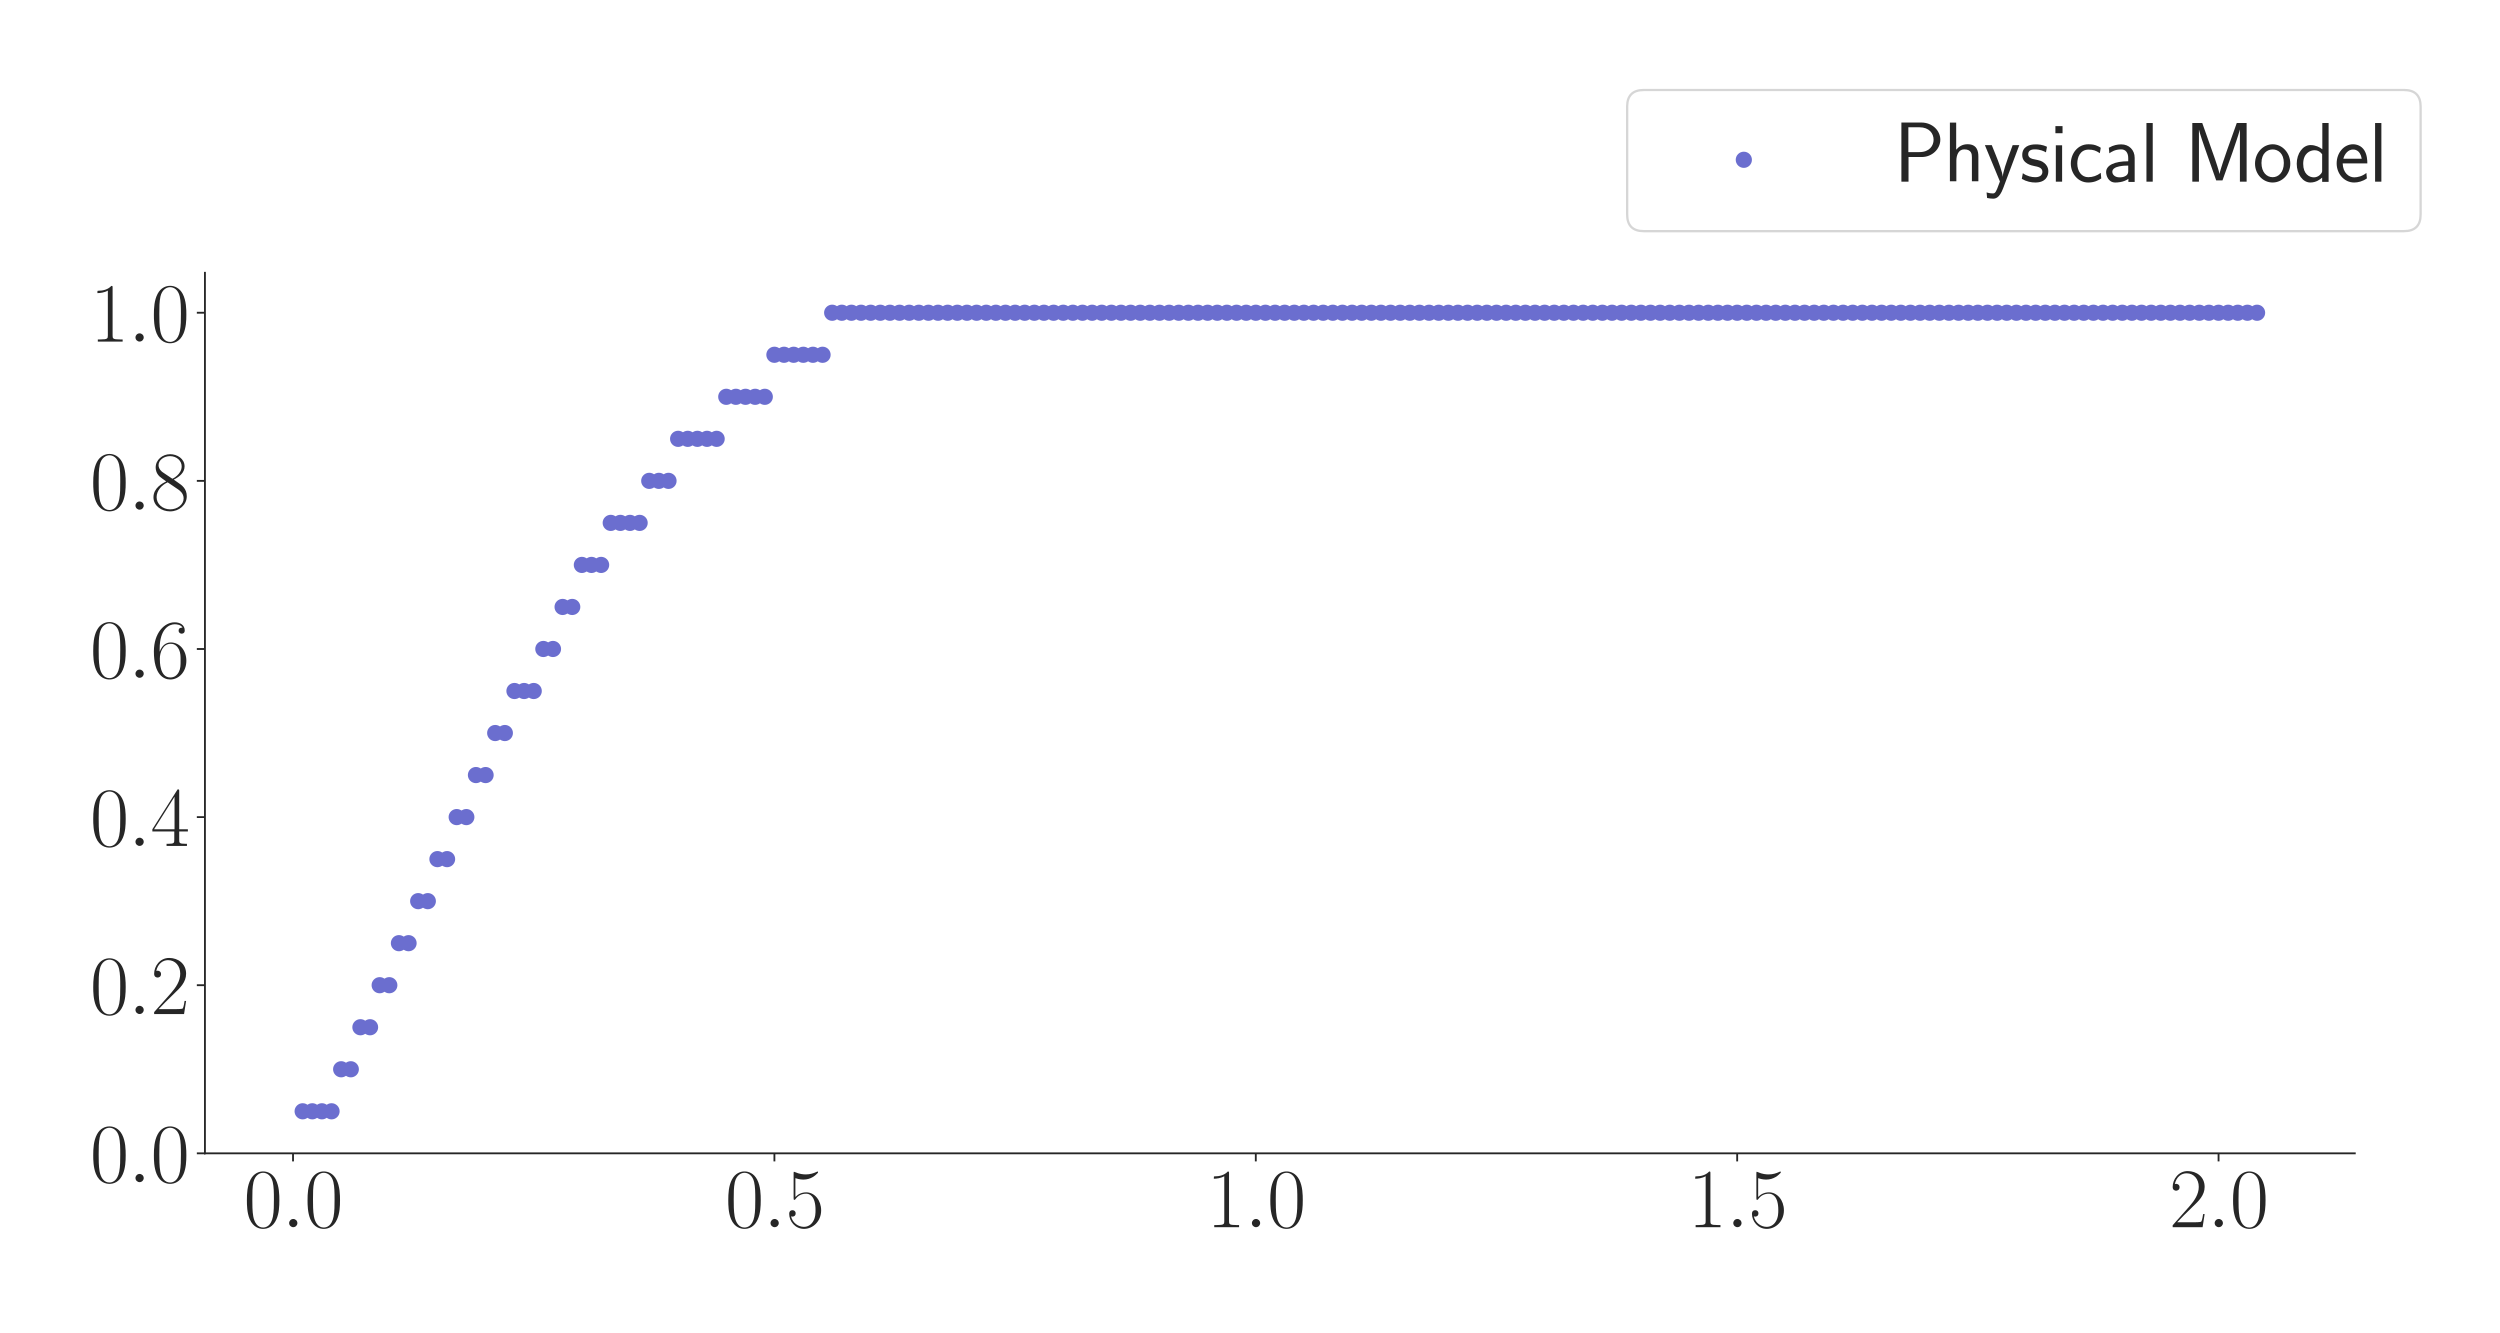 <?xml version="1.0" encoding="utf-8" standalone="no"?>
<!DOCTYPE svg PUBLIC "-//W3C//DTD SVG 1.1//EN"
  "http://www.w3.org/Graphics/SVG/1.1/DTD/svg11.dtd">
<svg xmlns:xlink="http://www.w3.org/1999/xlink" width="1080pt" height="576pt" viewBox="0 0 1080 576" xmlns="http://www.w3.org/2000/svg" version="1.1">
 <defs>
  <style type="text/css">*{stroke-linejoin: round; stroke-linecap: butt}</style>
 </defs>
 <g id="figure_1">
  <g id="patch_1">
   <path d="M 0 576 
L 1080 576 
L 1080 0 
L 0 0 
z
" style="fill: #ffffff"/>
  </g>
  <g id="axes_1">
   <g id="patch_2">
    <path d="M 88.532 498.237 
L 1017.27 498.237 
L 1017.27 117.856 
L 88.532 117.856 
z
" style="fill: #ffffff"/>
   </g>
   <g id="matplotlib.axis_1">
    <g id="xtick_1">
     <g id="line2d_1">
      <defs>
       <path id="m333f090983" d="M 0 0 
L 0 3.5 
" style="stroke: #262626; stroke-width: 0.8"/>
      </defs>
      <g>
       <use xlink:href="#m333f090983" x="126.588" y="498.237" style="fill: #262626; stroke: #262626; stroke-width: 0.8"/>
      </g>
     </g>
     <g id="text_1">
      <!-- $\mathdefault{0.0}$ -->
      <g style="fill: #262626" transform="translate(105.262 530.144) scale(0.36 -0.36)">
       <defs>
        <path id="CMR17-30" d="M 2688 2025 
C 2688 2416 2682 3080 2413 3591 
C 2176 4039 1798 4198 1466 4198 
C 1158 4198 768 4058 525 3597 
C 269 3118 243 2524 243 2025 
C 243 1661 250 1106 448 619 
C 723 -39 1216 -128 1466 -128 
C 1760 -128 2208 -7 2470 600 
C 2662 1042 2688 1559 2688 2025 
z
M 1466 -26 
C 1056 -26 813 325 723 812 
C 653 1188 653 1738 653 2096 
C 653 2588 653 2997 736 3387 
C 858 3929 1216 4096 1466 4096 
C 1728 4096 2067 3923 2189 3400 
C 2272 3036 2278 2607 2278 2096 
C 2278 1680 2278 1169 2202 792 
C 2067 95 1690 -26 1466 -26 
z
" transform="scale(0.016)"/>
        <path id="CMMI12-3a" d="M 1178 307 
C 1178 492 1024 619 870 619 
C 685 619 557 466 557 313 
C 557 128 710 0 864 0 
C 1050 0 1178 153 1178 307 
z
" transform="scale(0.016)"/>
       </defs>
       <use xlink:href="#CMR17-30" transform="scale(0.996)"/>
       <use xlink:href="#CMMI12-3a" transform="translate(45.69 0) scale(0.996)"/>
       <use xlink:href="#CMR17-30" transform="translate(72.788 0) scale(0.996)"/>
      </g>
     </g>
    </g>
    <g id="xtick_2">
     <g id="line2d_2">
      <g>
       <use xlink:href="#m333f090983" x="334.546" y="498.237" style="fill: #262626; stroke: #262626; stroke-width: 0.8"/>
      </g>
     </g>
     <g id="text_2">
      <!-- $\mathdefault{0.5}$ -->
      <g style="fill: #262626" transform="translate(313.22 530.144) scale(0.36 -0.36)">
       <defs>
        <path id="CMR17-35" d="M 730 3692 
C 794 3666 1056 3584 1325 3584 
C 1920 3584 2246 3911 2432 4100 
C 2432 4157 2432 4192 2394 4192 
C 2387 4192 2374 4192 2323 4163 
C 2099 4058 1837 3973 1517 3973 
C 1325 3973 1037 3999 723 4139 
C 653 4171 640 4171 634 4171 
C 602 4171 595 4164 595 4037 
L 595 2203 
C 595 2089 595 2057 659 2057 
C 691 2057 704 2070 736 2114 
C 941 2401 1222 2522 1542 2522 
C 1766 2522 2246 2382 2246 1289 
C 2246 1085 2246 715 2054 421 
C 1894 159 1645 25 1370 25 
C 947 25 518 320 403 814 
C 429 807 480 795 506 795 
C 589 795 749 840 749 1038 
C 749 1210 627 1280 506 1280 
C 358 1280 262 1190 262 1011 
C 262 454 704 -128 1382 -128 
C 2042 -128 2669 440 2669 1264 
C 2669 2030 2170 2624 1549 2624 
C 1222 2624 947 2503 730 2274 
L 730 3692 
z
" transform="scale(0.016)"/>
       </defs>
       <use xlink:href="#CMR17-30" transform="scale(0.996)"/>
       <use xlink:href="#CMMI12-3a" transform="translate(45.69 0) scale(0.996)"/>
       <use xlink:href="#CMR17-35" transform="translate(72.788 0) scale(0.996)"/>
      </g>
     </g>
    </g>
    <g id="xtick_3">
     <g id="line2d_3">
      <g>
       <use xlink:href="#m333f090983" x="542.503" y="498.237" style="fill: #262626; stroke: #262626; stroke-width: 0.8"/>
      </g>
     </g>
     <g id="text_3">
      <!-- $\mathdefault{1.0}$ -->
      <g style="fill: #262626" transform="translate(521.177 530.144) scale(0.36 -0.36)">
       <defs>
        <path id="CMR17-31" d="M 1702 4058 
C 1702 4192 1696 4192 1606 4192 
C 1357 3916 979 3827 621 3827 
C 602 3827 570 3827 563 3808 
C 557 3795 557 3782 557 3648 
C 755 3648 1088 3686 1344 3839 
L 1344 461 
C 1344 236 1331 160 781 160 
L 589 160 
L 589 0 
C 896 0 1216 0 1523 0 
C 1830 0 2150 0 2458 0 
L 2458 160 
L 2266 160 
C 1715 160 1702 230 1702 458 
L 1702 4058 
z
" transform="scale(0.016)"/>
       </defs>
       <use xlink:href="#CMR17-31" transform="scale(0.996)"/>
       <use xlink:href="#CMMI12-3a" transform="translate(45.69 0) scale(0.996)"/>
       <use xlink:href="#CMR17-30" transform="translate(72.788 0) scale(0.996)"/>
      </g>
     </g>
    </g>
    <g id="xtick_4">
     <g id="line2d_4">
      <g>
       <use xlink:href="#m333f090983" x="750.461" y="498.237" style="fill: #262626; stroke: #262626; stroke-width: 0.8"/>
      </g>
     </g>
     <g id="text_4">
      <!-- $\mathdefault{1.5}$ -->
      <g style="fill: #262626" transform="translate(729.135 530.144) scale(0.36 -0.36)">
       <use xlink:href="#CMR17-31" transform="scale(0.996)"/>
       <use xlink:href="#CMMI12-3a" transform="translate(45.69 0) scale(0.996)"/>
       <use xlink:href="#CMR17-35" transform="translate(72.788 0) scale(0.996)"/>
      </g>
     </g>
    </g>
    <g id="xtick_5">
     <g id="line2d_5">
      <g>
       <use xlink:href="#m333f090983" x="958.418" y="498.237" style="fill: #262626; stroke: #262626; stroke-width: 0.8"/>
      </g>
     </g>
     <g id="text_5">
      <!-- $\mathdefault{2.0}$ -->
      <g style="fill: #262626" transform="translate(937.092 530.144) scale(0.36 -0.36)">
       <defs>
        <path id="CMR17-32" d="M 2669 989 
L 2554 989 
C 2490 536 2438 459 2413 420 
C 2381 369 1920 369 1830 369 
L 602 369 
C 832 619 1280 1072 1824 1597 
C 2214 1967 2669 2402 2669 3035 
C 2669 3790 2067 4224 1395 4224 
C 691 4224 262 3604 262 3030 
C 262 2780 448 2748 525 2748 
C 589 2748 781 2787 781 3010 
C 781 3207 614 3264 525 3264 
C 486 3264 448 3258 422 3245 
C 544 3790 915 4058 1306 4058 
C 1862 4058 2227 3617 2227 3035 
C 2227 2479 1901 2000 1536 1584 
L 262 146 
L 262 0 
L 2515 0 
L 2669 989 
z
" transform="scale(0.016)"/>
       </defs>
       <use xlink:href="#CMR17-32" transform="scale(0.996)"/>
       <use xlink:href="#CMMI12-3a" transform="translate(45.69 0) scale(0.996)"/>
       <use xlink:href="#CMR17-30" transform="translate(72.788 0) scale(0.996)"/>
      </g>
     </g>
    </g>
   </g>
   <g id="matplotlib.axis_2">
    <g id="ytick_1">
     <g id="line2d_6">
      <defs>
       <path id="m33b8492db4" d="M 0 0 
L -3.5 0 
" style="stroke: #262626; stroke-width: 0.8"/>
      </defs>
      <g>
       <use xlink:href="#m33b8492db4" x="88.532" y="498.237" style="fill: #262626; stroke: #262626; stroke-width: 0.8"/>
      </g>
     </g>
     <g id="text_6">
      <!-- $\mathdefault{0.0}$ -->
      <g style="fill: #262626" transform="translate(38.88 510.691) scale(0.36 -0.36)">
       <use xlink:href="#CMR17-30" transform="scale(0.996)"/>
       <use xlink:href="#CMMI12-3a" transform="translate(45.69 0) scale(0.996)"/>
       <use xlink:href="#CMR17-30" transform="translate(72.788 0) scale(0.996)"/>
      </g>
     </g>
    </g>
    <g id="ytick_2">
     <g id="line2d_7">
      <g>
       <use xlink:href="#m33b8492db4" x="88.532" y="425.611" style="fill: #262626; stroke: #262626; stroke-width: 0.8"/>
      </g>
     </g>
     <g id="text_7">
      <!-- $\mathdefault{0.2}$ -->
      <g style="fill: #262626" transform="translate(38.88 438.064) scale(0.36 -0.36)">
       <use xlink:href="#CMR17-30" transform="scale(0.996)"/>
       <use xlink:href="#CMMI12-3a" transform="translate(45.69 0) scale(0.996)"/>
       <use xlink:href="#CMR17-32" transform="translate(72.788 0) scale(0.996)"/>
      </g>
     </g>
    </g>
    <g id="ytick_3">
     <g id="line2d_8">
      <g>
       <use xlink:href="#m33b8492db4" x="88.532" y="352.984" style="fill: #262626; stroke: #262626; stroke-width: 0.8"/>
      </g>
     </g>
     <g id="text_8">
      <!-- $\mathdefault{0.4}$ -->
      <g style="fill: #262626" transform="translate(38.88 365.438) scale(0.36 -0.36)">
       <defs>
        <path id="CMR17-34" d="M 2150 4122 
C 2150 4256 2144 4256 2029 4256 
L 128 1254 
L 128 1088 
L 1779 1088 
L 1779 457 
C 1779 224 1766 160 1318 160 
L 1197 160 
L 1197 0 
C 1402 0 1747 0 1965 0 
C 2182 0 2528 0 2733 0 
L 2733 160 
L 2611 160 
C 2163 160 2150 224 2150 457 
L 2150 1088 
L 2803 1088 
L 2803 1254 
L 2150 1254 
L 2150 4122 
z
M 1798 3703 
L 1798 1254 
L 256 1254 
L 1798 3703 
z
" transform="scale(0.016)"/>
       </defs>
       <use xlink:href="#CMR17-30" transform="scale(0.996)"/>
       <use xlink:href="#CMMI12-3a" transform="translate(45.69 0) scale(0.996)"/>
       <use xlink:href="#CMR17-34" transform="translate(72.788 0) scale(0.996)"/>
      </g>
     </g>
    </g>
    <g id="ytick_4">
     <g id="line2d_9">
      <g>
       <use xlink:href="#m33b8492db4" x="88.532" y="280.358" style="fill: #262626; stroke: #262626; stroke-width: 0.8"/>
      </g>
     </g>
     <g id="text_9">
      <!-- $\mathdefault{0.6}$ -->
      <g style="fill: #262626" transform="translate(38.88 292.811) scale(0.36 -0.36)">
       <defs>
        <path id="CMR17-36" d="M 678 2176 
C 678 3690 1395 4032 1811 4032 
C 1946 4032 2272 4009 2400 3776 
C 2298 3776 2106 3776 2106 3553 
C 2106 3381 2246 3323 2336 3323 
C 2394 3323 2566 3348 2566 3560 
C 2566 3954 2246 4179 1805 4179 
C 1043 4179 243 3390 243 1984 
C 243 253 966 -128 1478 -128 
C 2099 -128 2688 427 2688 1283 
C 2688 2081 2170 2662 1517 2662 
C 1126 2662 838 2407 678 1960 
L 678 2176 
z
M 1478 25 
C 691 25 691 1200 691 1436 
C 691 1896 909 2560 1504 2560 
C 1613 2560 1926 2560 2138 2120 
C 2253 1870 2253 1609 2253 1289 
C 2253 944 2253 690 2118 434 
C 1978 171 1773 25 1478 25 
z
" transform="scale(0.016)"/>
       </defs>
       <use xlink:href="#CMR17-30" transform="scale(0.996)"/>
       <use xlink:href="#CMMI12-3a" transform="translate(45.69 0) scale(0.996)"/>
       <use xlink:href="#CMR17-36" transform="translate(72.788 0) scale(0.996)"/>
      </g>
     </g>
    </g>
    <g id="ytick_5">
     <g id="line2d_10">
      <g>
       <use xlink:href="#m33b8492db4" x="88.532" y="207.731" style="fill: #262626; stroke: #262626; stroke-width: 0.8"/>
      </g>
     </g>
     <g id="text_10">
      <!-- $\mathdefault{0.8}$ -->
      <g style="fill: #262626" transform="translate(38.88 220.185) scale(0.36 -0.36)">
       <defs>
        <path id="CMR17-38" d="M 1741 2264 
C 2144 2467 2554 2773 2554 3263 
C 2554 3841 1990 4179 1472 4179 
C 890 4179 378 3759 378 3180 
C 378 3021 416 2747 666 2505 
C 730 2442 998 2251 1171 2130 
C 883 1983 211 1634 211 934 
C 211 279 838 -128 1459 -128 
C 2144 -128 2720 362 2720 1010 
C 2720 1590 2330 1857 2074 2029 
L 1741 2264 
z
M 902 2822 
C 851 2854 595 3051 595 3351 
C 595 3739 998 4032 1459 4032 
C 1965 4032 2336 3676 2336 3262 
C 2336 2669 1670 2331 1638 2331 
C 1632 2331 1626 2331 1574 2370 
L 902 2822 
z
M 2080 1519 
C 2176 1449 2483 1240 2483 851 
C 2483 381 2010 25 1472 25 
C 890 25 448 438 448 940 
C 448 1443 838 1862 1280 2060 
L 2080 1519 
z
" transform="scale(0.016)"/>
       </defs>
       <use xlink:href="#CMR17-30" transform="scale(0.996)"/>
       <use xlink:href="#CMMI12-3a" transform="translate(45.69 0) scale(0.996)"/>
       <use xlink:href="#CMR17-38" transform="translate(72.788 0) scale(0.996)"/>
      </g>
     </g>
    </g>
    <g id="ytick_6">
     <g id="line2d_11">
      <g>
       <use xlink:href="#m33b8492db4" x="88.532" y="135.105" style="fill: #262626; stroke: #262626; stroke-width: 0.8"/>
      </g>
     </g>
     <g id="text_11">
      <!-- $\mathdefault{1.0}$ -->
      <g style="fill: #262626" transform="translate(38.88 147.558) scale(0.36 -0.36)">
       <use xlink:href="#CMR17-31" transform="scale(0.996)"/>
       <use xlink:href="#CMMI12-3a" transform="translate(45.69 0) scale(0.996)"/>
       <use xlink:href="#CMR17-30" transform="translate(72.788 0) scale(0.996)"/>
      </g>
     </g>
    </g>
   </g>
   <g id="PathCollection_1">
    <defs>
     <path id="m28d5211949" d="M 0 3 
C 0.796 3 1.559 2.684 2.121 2.121 
C 2.684 1.559 3 0.796 3 0 
C 3 -0.796 2.684 -1.559 2.121 -2.121 
C 1.559 -2.684 0.796 -3 0 -3 
C -0.796 -3 -1.559 -2.684 -2.121 -2.121 
C -2.684 -1.559 -3 -0.796 -3 0 
C -3 0.796 -2.684 1.559 -2.121 2.121 
C -1.559 2.684 -0.796 3 0 3 
z
" style="stroke: #6b6ecf"/>
    </defs>
    <g clip-path="url(#p704a5fcb2c)">
     <use xlink:href="#m28d5211949" x="130.747" y="480.081" style="fill: #6b6ecf; stroke: #6b6ecf"/>
     <use xlink:href="#m28d5211949" x="134.907" y="480.081" style="fill: #6b6ecf; stroke: #6b6ecf"/>
     <use xlink:href="#m28d5211949" x="139.066" y="480.081" style="fill: #6b6ecf; stroke: #6b6ecf"/>
     <use xlink:href="#m28d5211949" x="143.225" y="480.081" style="fill: #6b6ecf; stroke: #6b6ecf"/>
     <use xlink:href="#m28d5211949" x="147.384" y="461.924" style="fill: #6b6ecf; stroke: #6b6ecf"/>
     <use xlink:href="#m28d5211949" x="151.543" y="461.924" style="fill: #6b6ecf; stroke: #6b6ecf"/>
     <use xlink:href="#m28d5211949" x="155.702" y="443.767" style="fill: #6b6ecf; stroke: #6b6ecf"/>
     <use xlink:href="#m28d5211949" x="159.862" y="443.767" style="fill: #6b6ecf; stroke: #6b6ecf"/>
     <use xlink:href="#m28d5211949" x="164.021" y="425.611" style="fill: #6b6ecf; stroke: #6b6ecf"/>
     <use xlink:href="#m28d5211949" x="168.18" y="425.611" style="fill: #6b6ecf; stroke: #6b6ecf"/>
     <use xlink:href="#m28d5211949" x="172.339" y="407.454" style="fill: #6b6ecf; stroke: #6b6ecf"/>
     <use xlink:href="#m28d5211949" x="176.498" y="407.454" style="fill: #6b6ecf; stroke: #6b6ecf"/>
     <use xlink:href="#m28d5211949" x="180.657" y="389.298" style="fill: #6b6ecf; stroke: #6b6ecf"/>
     <use xlink:href="#m28d5211949" x="184.816" y="389.298" style="fill: #6b6ecf; stroke: #6b6ecf"/>
     <use xlink:href="#m28d5211949" x="188.976" y="371.141" style="fill: #6b6ecf; stroke: #6b6ecf"/>
     <use xlink:href="#m28d5211949" x="193.135" y="371.141" style="fill: #6b6ecf; stroke: #6b6ecf"/>
     <use xlink:href="#m28d5211949" x="197.294" y="352.984" style="fill: #6b6ecf; stroke: #6b6ecf"/>
     <use xlink:href="#m28d5211949" x="201.453" y="352.984" style="fill: #6b6ecf; stroke: #6b6ecf"/>
     <use xlink:href="#m28d5211949" x="205.612" y="334.828" style="fill: #6b6ecf; stroke: #6b6ecf"/>
     <use xlink:href="#m28d5211949" x="209.771" y="334.828" style="fill: #6b6ecf; stroke: #6b6ecf"/>
     <use xlink:href="#m28d5211949" x="213.93" y="316.671" style="fill: #6b6ecf; stroke: #6b6ecf"/>
     <use xlink:href="#m28d5211949" x="218.09" y="316.671" style="fill: #6b6ecf; stroke: #6b6ecf"/>
     <use xlink:href="#m28d5211949" x="222.249" y="298.514" style="fill: #6b6ecf; stroke: #6b6ecf"/>
     <use xlink:href="#m28d5211949" x="226.408" y="298.514" style="fill: #6b6ecf; stroke: #6b6ecf"/>
     <use xlink:href="#m28d5211949" x="230.567" y="298.514" style="fill: #6b6ecf; stroke: #6b6ecf"/>
     <use xlink:href="#m28d5211949" x="234.726" y="280.358" style="fill: #6b6ecf; stroke: #6b6ecf"/>
     <use xlink:href="#m28d5211949" x="238.885" y="280.358" style="fill: #6b6ecf; stroke: #6b6ecf"/>
     <use xlink:href="#m28d5211949" x="243.044" y="262.201" style="fill: #6b6ecf; stroke: #6b6ecf"/>
     <use xlink:href="#m28d5211949" x="247.204" y="262.201" style="fill: #6b6ecf; stroke: #6b6ecf"/>
     <use xlink:href="#m28d5211949" x="251.363" y="244.045" style="fill: #6b6ecf; stroke: #6b6ecf"/>
     <use xlink:href="#m28d5211949" x="255.522" y="244.045" style="fill: #6b6ecf; stroke: #6b6ecf"/>
     <use xlink:href="#m28d5211949" x="259.681" y="244.045" style="fill: #6b6ecf; stroke: #6b6ecf"/>
     <use xlink:href="#m28d5211949" x="263.84" y="225.888" style="fill: #6b6ecf; stroke: #6b6ecf"/>
     <use xlink:href="#m28d5211949" x="267.999" y="225.888" style="fill: #6b6ecf; stroke: #6b6ecf"/>
     <use xlink:href="#m28d5211949" x="272.159" y="225.888" style="fill: #6b6ecf; stroke: #6b6ecf"/>
     <use xlink:href="#m28d5211949" x="276.318" y="225.888" style="fill: #6b6ecf; stroke: #6b6ecf"/>
     <use xlink:href="#m28d5211949" x="280.477" y="207.731" style="fill: #6b6ecf; stroke: #6b6ecf"/>
     <use xlink:href="#m28d5211949" x="284.636" y="207.731" style="fill: #6b6ecf; stroke: #6b6ecf"/>
     <use xlink:href="#m28d5211949" x="288.795" y="207.731" style="fill: #6b6ecf; stroke: #6b6ecf"/>
     <use xlink:href="#m28d5211949" x="292.954" y="189.575" style="fill: #6b6ecf; stroke: #6b6ecf"/>
     <use xlink:href="#m28d5211949" x="297.113" y="189.575" style="fill: #6b6ecf; stroke: #6b6ecf"/>
     <use xlink:href="#m28d5211949" x="301.273" y="189.575" style="fill: #6b6ecf; stroke: #6b6ecf"/>
     <use xlink:href="#m28d5211949" x="305.432" y="189.575" style="fill: #6b6ecf; stroke: #6b6ecf"/>
     <use xlink:href="#m28d5211949" x="309.591" y="189.575" style="fill: #6b6ecf; stroke: #6b6ecf"/>
     <use xlink:href="#m28d5211949" x="313.75" y="171.418" style="fill: #6b6ecf; stroke: #6b6ecf"/>
     <use xlink:href="#m28d5211949" x="317.909" y="171.418" style="fill: #6b6ecf; stroke: #6b6ecf"/>
     <use xlink:href="#m28d5211949" x="322.068" y="171.418" style="fill: #6b6ecf; stroke: #6b6ecf"/>
     <use xlink:href="#m28d5211949" x="326.227" y="171.418" style="fill: #6b6ecf; stroke: #6b6ecf"/>
     <use xlink:href="#m28d5211949" x="330.387" y="171.418" style="fill: #6b6ecf; stroke: #6b6ecf"/>
     <use xlink:href="#m28d5211949" x="334.546" y="153.262" style="fill: #6b6ecf; stroke: #6b6ecf"/>
     <use xlink:href="#m28d5211949" x="338.705" y="153.262" style="fill: #6b6ecf; stroke: #6b6ecf"/>
     <use xlink:href="#m28d5211949" x="342.864" y="153.262" style="fill: #6b6ecf; stroke: #6b6ecf"/>
     <use xlink:href="#m28d5211949" x="347.023" y="153.262" style="fill: #6b6ecf; stroke: #6b6ecf"/>
     <use xlink:href="#m28d5211949" x="351.182" y="153.262" style="fill: #6b6ecf; stroke: #6b6ecf"/>
     <use xlink:href="#m28d5211949" x="355.342" y="153.262" style="fill: #6b6ecf; stroke: #6b6ecf"/>
     <use xlink:href="#m28d5211949" x="359.501" y="135.105" style="fill: #6b6ecf; stroke: #6b6ecf"/>
     <use xlink:href="#m28d5211949" x="363.66" y="135.105" style="fill: #6b6ecf; stroke: #6b6ecf"/>
     <use xlink:href="#m28d5211949" x="367.819" y="135.105" style="fill: #6b6ecf; stroke: #6b6ecf"/>
     <use xlink:href="#m28d5211949" x="371.978" y="135.105" style="fill: #6b6ecf; stroke: #6b6ecf"/>
     <use xlink:href="#m28d5211949" x="376.137" y="135.105" style="fill: #6b6ecf; stroke: #6b6ecf"/>
     <use xlink:href="#m28d5211949" x="380.296" y="135.105" style="fill: #6b6ecf; stroke: #6b6ecf"/>
     <use xlink:href="#m28d5211949" x="384.456" y="135.105" style="fill: #6b6ecf; stroke: #6b6ecf"/>
     <use xlink:href="#m28d5211949" x="388.615" y="135.105" style="fill: #6b6ecf; stroke: #6b6ecf"/>
     <use xlink:href="#m28d5211949" x="392.774" y="135.105" style="fill: #6b6ecf; stroke: #6b6ecf"/>
     <use xlink:href="#m28d5211949" x="396.933" y="135.105" style="fill: #6b6ecf; stroke: #6b6ecf"/>
     <use xlink:href="#m28d5211949" x="401.092" y="135.105" style="fill: #6b6ecf; stroke: #6b6ecf"/>
     <use xlink:href="#m28d5211949" x="405.251" y="135.105" style="fill: #6b6ecf; stroke: #6b6ecf"/>
     <use xlink:href="#m28d5211949" x="409.41" y="135.105" style="fill: #6b6ecf; stroke: #6b6ecf"/>
     <use xlink:href="#m28d5211949" x="413.57" y="135.105" style="fill: #6b6ecf; stroke: #6b6ecf"/>
     <use xlink:href="#m28d5211949" x="417.729" y="135.105" style="fill: #6b6ecf; stroke: #6b6ecf"/>
     <use xlink:href="#m28d5211949" x="421.888" y="135.105" style="fill: #6b6ecf; stroke: #6b6ecf"/>
     <use xlink:href="#m28d5211949" x="426.047" y="135.105" style="fill: #6b6ecf; stroke: #6b6ecf"/>
     <use xlink:href="#m28d5211949" x="430.206" y="135.105" style="fill: #6b6ecf; stroke: #6b6ecf"/>
     <use xlink:href="#m28d5211949" x="434.365" y="135.105" style="fill: #6b6ecf; stroke: #6b6ecf"/>
     <use xlink:href="#m28d5211949" x="438.524" y="135.105" style="fill: #6b6ecf; stroke: #6b6ecf"/>
     <use xlink:href="#m28d5211949" x="442.684" y="135.105" style="fill: #6b6ecf; stroke: #6b6ecf"/>
     <use xlink:href="#m28d5211949" x="446.843" y="135.105" style="fill: #6b6ecf; stroke: #6b6ecf"/>
     <use xlink:href="#m28d5211949" x="451.002" y="135.105" style="fill: #6b6ecf; stroke: #6b6ecf"/>
     <use xlink:href="#m28d5211949" x="455.161" y="135.105" style="fill: #6b6ecf; stroke: #6b6ecf"/>
     <use xlink:href="#m28d5211949" x="459.32" y="135.105" style="fill: #6b6ecf; stroke: #6b6ecf"/>
     <use xlink:href="#m28d5211949" x="463.479" y="135.105" style="fill: #6b6ecf; stroke: #6b6ecf"/>
     <use xlink:href="#m28d5211949" x="467.639" y="135.105" style="fill: #6b6ecf; stroke: #6b6ecf"/>
     <use xlink:href="#m28d5211949" x="471.798" y="135.105" style="fill: #6b6ecf; stroke: #6b6ecf"/>
     <use xlink:href="#m28d5211949" x="475.957" y="135.105" style="fill: #6b6ecf; stroke: #6b6ecf"/>
     <use xlink:href="#m28d5211949" x="480.116" y="135.105" style="fill: #6b6ecf; stroke: #6b6ecf"/>
     <use xlink:href="#m28d5211949" x="484.275" y="135.105" style="fill: #6b6ecf; stroke: #6b6ecf"/>
     <use xlink:href="#m28d5211949" x="488.434" y="135.105" style="fill: #6b6ecf; stroke: #6b6ecf"/>
     <use xlink:href="#m28d5211949" x="492.593" y="135.105" style="fill: #6b6ecf; stroke: #6b6ecf"/>
     <use xlink:href="#m28d5211949" x="496.753" y="135.105" style="fill: #6b6ecf; stroke: #6b6ecf"/>
     <use xlink:href="#m28d5211949" x="500.912" y="135.105" style="fill: #6b6ecf; stroke: #6b6ecf"/>
     <use xlink:href="#m28d5211949" x="505.071" y="135.105" style="fill: #6b6ecf; stroke: #6b6ecf"/>
     <use xlink:href="#m28d5211949" x="509.23" y="135.105" style="fill: #6b6ecf; stroke: #6b6ecf"/>
     <use xlink:href="#m28d5211949" x="513.389" y="135.105" style="fill: #6b6ecf; stroke: #6b6ecf"/>
     <use xlink:href="#m28d5211949" x="517.548" y="135.105" style="fill: #6b6ecf; stroke: #6b6ecf"/>
     <use xlink:href="#m28d5211949" x="521.707" y="135.105" style="fill: #6b6ecf; stroke: #6b6ecf"/>
     <use xlink:href="#m28d5211949" x="525.867" y="135.105" style="fill: #6b6ecf; stroke: #6b6ecf"/>
     <use xlink:href="#m28d5211949" x="530.026" y="135.105" style="fill: #6b6ecf; stroke: #6b6ecf"/>
     <use xlink:href="#m28d5211949" x="534.185" y="135.105" style="fill: #6b6ecf; stroke: #6b6ecf"/>
     <use xlink:href="#m28d5211949" x="538.344" y="135.105" style="fill: #6b6ecf; stroke: #6b6ecf"/>
     <use xlink:href="#m28d5211949" x="542.503" y="135.105" style="fill: #6b6ecf; stroke: #6b6ecf"/>
     <use xlink:href="#m28d5211949" x="546.662" y="135.105" style="fill: #6b6ecf; stroke: #6b6ecf"/>
     <use xlink:href="#m28d5211949" x="550.821" y="135.105" style="fill: #6b6ecf; stroke: #6b6ecf"/>
     <use xlink:href="#m28d5211949" x="554.981" y="135.105" style="fill: #6b6ecf; stroke: #6b6ecf"/>
     <use xlink:href="#m28d5211949" x="559.14" y="135.105" style="fill: #6b6ecf; stroke: #6b6ecf"/>
     <use xlink:href="#m28d5211949" x="563.299" y="135.105" style="fill: #6b6ecf; stroke: #6b6ecf"/>
     <use xlink:href="#m28d5211949" x="567.458" y="135.105" style="fill: #6b6ecf; stroke: #6b6ecf"/>
     <use xlink:href="#m28d5211949" x="571.617" y="135.105" style="fill: #6b6ecf; stroke: #6b6ecf"/>
     <use xlink:href="#m28d5211949" x="575.776" y="135.105" style="fill: #6b6ecf; stroke: #6b6ecf"/>
     <use xlink:href="#m28d5211949" x="579.936" y="135.105" style="fill: #6b6ecf; stroke: #6b6ecf"/>
     <use xlink:href="#m28d5211949" x="584.095" y="135.105" style="fill: #6b6ecf; stroke: #6b6ecf"/>
     <use xlink:href="#m28d5211949" x="588.254" y="135.105" style="fill: #6b6ecf; stroke: #6b6ecf"/>
     <use xlink:href="#m28d5211949" x="592.413" y="135.105" style="fill: #6b6ecf; stroke: #6b6ecf"/>
     <use xlink:href="#m28d5211949" x="596.572" y="135.105" style="fill: #6b6ecf; stroke: #6b6ecf"/>
     <use xlink:href="#m28d5211949" x="600.731" y="135.105" style="fill: #6b6ecf; stroke: #6b6ecf"/>
     <use xlink:href="#m28d5211949" x="604.89" y="135.105" style="fill: #6b6ecf; stroke: #6b6ecf"/>
     <use xlink:href="#m28d5211949" x="609.05" y="135.105" style="fill: #6b6ecf; stroke: #6b6ecf"/>
     <use xlink:href="#m28d5211949" x="613.209" y="135.105" style="fill: #6b6ecf; stroke: #6b6ecf"/>
     <use xlink:href="#m28d5211949" x="617.368" y="135.105" style="fill: #6b6ecf; stroke: #6b6ecf"/>
     <use xlink:href="#m28d5211949" x="621.527" y="135.105" style="fill: #6b6ecf; stroke: #6b6ecf"/>
     <use xlink:href="#m28d5211949" x="625.686" y="135.105" style="fill: #6b6ecf; stroke: #6b6ecf"/>
     <use xlink:href="#m28d5211949" x="629.845" y="135.105" style="fill: #6b6ecf; stroke: #6b6ecf"/>
     <use xlink:href="#m28d5211949" x="634.004" y="135.105" style="fill: #6b6ecf; stroke: #6b6ecf"/>
     <use xlink:href="#m28d5211949" x="638.164" y="135.105" style="fill: #6b6ecf; stroke: #6b6ecf"/>
     <use xlink:href="#m28d5211949" x="642.323" y="135.105" style="fill: #6b6ecf; stroke: #6b6ecf"/>
     <use xlink:href="#m28d5211949" x="646.482" y="135.105" style="fill: #6b6ecf; stroke: #6b6ecf"/>
     <use xlink:href="#m28d5211949" x="650.641" y="135.105" style="fill: #6b6ecf; stroke: #6b6ecf"/>
     <use xlink:href="#m28d5211949" x="654.8" y="135.105" style="fill: #6b6ecf; stroke: #6b6ecf"/>
     <use xlink:href="#m28d5211949" x="658.959" y="135.105" style="fill: #6b6ecf; stroke: #6b6ecf"/>
     <use xlink:href="#m28d5211949" x="663.119" y="135.105" style="fill: #6b6ecf; stroke: #6b6ecf"/>
     <use xlink:href="#m28d5211949" x="667.278" y="135.105" style="fill: #6b6ecf; stroke: #6b6ecf"/>
     <use xlink:href="#m28d5211949" x="671.437" y="135.105" style="fill: #6b6ecf; stroke: #6b6ecf"/>
     <use xlink:href="#m28d5211949" x="675.596" y="135.105" style="fill: #6b6ecf; stroke: #6b6ecf"/>
     <use xlink:href="#m28d5211949" x="679.755" y="135.105" style="fill: #6b6ecf; stroke: #6b6ecf"/>
     <use xlink:href="#m28d5211949" x="683.914" y="135.105" style="fill: #6b6ecf; stroke: #6b6ecf"/>
     <use xlink:href="#m28d5211949" x="688.073" y="135.105" style="fill: #6b6ecf; stroke: #6b6ecf"/>
     <use xlink:href="#m28d5211949" x="692.233" y="135.105" style="fill: #6b6ecf; stroke: #6b6ecf"/>
     <use xlink:href="#m28d5211949" x="696.392" y="135.105" style="fill: #6b6ecf; stroke: #6b6ecf"/>
     <use xlink:href="#m28d5211949" x="700.551" y="135.105" style="fill: #6b6ecf; stroke: #6b6ecf"/>
     <use xlink:href="#m28d5211949" x="704.71" y="135.105" style="fill: #6b6ecf; stroke: #6b6ecf"/>
     <use xlink:href="#m28d5211949" x="708.869" y="135.105" style="fill: #6b6ecf; stroke: #6b6ecf"/>
     <use xlink:href="#m28d5211949" x="713.028" y="135.105" style="fill: #6b6ecf; stroke: #6b6ecf"/>
     <use xlink:href="#m28d5211949" x="717.187" y="135.105" style="fill: #6b6ecf; stroke: #6b6ecf"/>
     <use xlink:href="#m28d5211949" x="721.347" y="135.105" style="fill: #6b6ecf; stroke: #6b6ecf"/>
     <use xlink:href="#m28d5211949" x="725.506" y="135.105" style="fill: #6b6ecf; stroke: #6b6ecf"/>
     <use xlink:href="#m28d5211949" x="729.665" y="135.105" style="fill: #6b6ecf; stroke: #6b6ecf"/>
     <use xlink:href="#m28d5211949" x="733.824" y="135.105" style="fill: #6b6ecf; stroke: #6b6ecf"/>
     <use xlink:href="#m28d5211949" x="737.983" y="135.105" style="fill: #6b6ecf; stroke: #6b6ecf"/>
     <use xlink:href="#m28d5211949" x="742.142" y="135.105" style="fill: #6b6ecf; stroke: #6b6ecf"/>
     <use xlink:href="#m28d5211949" x="746.301" y="135.105" style="fill: #6b6ecf; stroke: #6b6ecf"/>
     <use xlink:href="#m28d5211949" x="750.461" y="135.105" style="fill: #6b6ecf; stroke: #6b6ecf"/>
     <use xlink:href="#m28d5211949" x="754.62" y="135.105" style="fill: #6b6ecf; stroke: #6b6ecf"/>
     <use xlink:href="#m28d5211949" x="758.779" y="135.105" style="fill: #6b6ecf; stroke: #6b6ecf"/>
     <use xlink:href="#m28d5211949" x="762.938" y="135.105" style="fill: #6b6ecf; stroke: #6b6ecf"/>
     <use xlink:href="#m28d5211949" x="767.097" y="135.105" style="fill: #6b6ecf; stroke: #6b6ecf"/>
     <use xlink:href="#m28d5211949" x="771.256" y="135.105" style="fill: #6b6ecf; stroke: #6b6ecf"/>
     <use xlink:href="#m28d5211949" x="775.416" y="135.105" style="fill: #6b6ecf; stroke: #6b6ecf"/>
     <use xlink:href="#m28d5211949" x="779.575" y="135.105" style="fill: #6b6ecf; stroke: #6b6ecf"/>
     <use xlink:href="#m28d5211949" x="783.734" y="135.105" style="fill: #6b6ecf; stroke: #6b6ecf"/>
     <use xlink:href="#m28d5211949" x="787.893" y="135.105" style="fill: #6b6ecf; stroke: #6b6ecf"/>
     <use xlink:href="#m28d5211949" x="792.052" y="135.105" style="fill: #6b6ecf; stroke: #6b6ecf"/>
     <use xlink:href="#m28d5211949" x="796.211" y="135.105" style="fill: #6b6ecf; stroke: #6b6ecf"/>
     <use xlink:href="#m28d5211949" x="800.37" y="135.105" style="fill: #6b6ecf; stroke: #6b6ecf"/>
     <use xlink:href="#m28d5211949" x="804.53" y="135.105" style="fill: #6b6ecf; stroke: #6b6ecf"/>
     <use xlink:href="#m28d5211949" x="808.689" y="135.105" style="fill: #6b6ecf; stroke: #6b6ecf"/>
     <use xlink:href="#m28d5211949" x="812.848" y="135.105" style="fill: #6b6ecf; stroke: #6b6ecf"/>
     <use xlink:href="#m28d5211949" x="817.007" y="135.105" style="fill: #6b6ecf; stroke: #6b6ecf"/>
     <use xlink:href="#m28d5211949" x="821.166" y="135.105" style="fill: #6b6ecf; stroke: #6b6ecf"/>
     <use xlink:href="#m28d5211949" x="825.325" y="135.105" style="fill: #6b6ecf; stroke: #6b6ecf"/>
     <use xlink:href="#m28d5211949" x="829.484" y="135.105" style="fill: #6b6ecf; stroke: #6b6ecf"/>
     <use xlink:href="#m28d5211949" x="833.644" y="135.105" style="fill: #6b6ecf; stroke: #6b6ecf"/>
     <use xlink:href="#m28d5211949" x="837.803" y="135.105" style="fill: #6b6ecf; stroke: #6b6ecf"/>
     <use xlink:href="#m28d5211949" x="841.962" y="135.105" style="fill: #6b6ecf; stroke: #6b6ecf"/>
     <use xlink:href="#m28d5211949" x="846.121" y="135.105" style="fill: #6b6ecf; stroke: #6b6ecf"/>
     <use xlink:href="#m28d5211949" x="850.28" y="135.105" style="fill: #6b6ecf; stroke: #6b6ecf"/>
     <use xlink:href="#m28d5211949" x="854.439" y="135.105" style="fill: #6b6ecf; stroke: #6b6ecf"/>
     <use xlink:href="#m28d5211949" x="858.598" y="135.105" style="fill: #6b6ecf; stroke: #6b6ecf"/>
     <use xlink:href="#m28d5211949" x="862.758" y="135.105" style="fill: #6b6ecf; stroke: #6b6ecf"/>
     <use xlink:href="#m28d5211949" x="866.917" y="135.105" style="fill: #6b6ecf; stroke: #6b6ecf"/>
     <use xlink:href="#m28d5211949" x="871.076" y="135.105" style="fill: #6b6ecf; stroke: #6b6ecf"/>
     <use xlink:href="#m28d5211949" x="875.235" y="135.105" style="fill: #6b6ecf; stroke: #6b6ecf"/>
     <use xlink:href="#m28d5211949" x="879.394" y="135.105" style="fill: #6b6ecf; stroke: #6b6ecf"/>
     <use xlink:href="#m28d5211949" x="883.553" y="135.105" style="fill: #6b6ecf; stroke: #6b6ecf"/>
     <use xlink:href="#m28d5211949" x="887.713" y="135.105" style="fill: #6b6ecf; stroke: #6b6ecf"/>
     <use xlink:href="#m28d5211949" x="891.872" y="135.105" style="fill: #6b6ecf; stroke: #6b6ecf"/>
     <use xlink:href="#m28d5211949" x="896.031" y="135.105" style="fill: #6b6ecf; stroke: #6b6ecf"/>
     <use xlink:href="#m28d5211949" x="900.19" y="135.105" style="fill: #6b6ecf; stroke: #6b6ecf"/>
     <use xlink:href="#m28d5211949" x="904.349" y="135.105" style="fill: #6b6ecf; stroke: #6b6ecf"/>
     <use xlink:href="#m28d5211949" x="908.508" y="135.105" style="fill: #6b6ecf; stroke: #6b6ecf"/>
     <use xlink:href="#m28d5211949" x="912.667" y="135.105" style="fill: #6b6ecf; stroke: #6b6ecf"/>
     <use xlink:href="#m28d5211949" x="916.827" y="135.105" style="fill: #6b6ecf; stroke: #6b6ecf"/>
     <use xlink:href="#m28d5211949" x="920.986" y="135.105" style="fill: #6b6ecf; stroke: #6b6ecf"/>
     <use xlink:href="#m28d5211949" x="925.145" y="135.105" style="fill: #6b6ecf; stroke: #6b6ecf"/>
     <use xlink:href="#m28d5211949" x="929.304" y="135.105" style="fill: #6b6ecf; stroke: #6b6ecf"/>
     <use xlink:href="#m28d5211949" x="933.463" y="135.105" style="fill: #6b6ecf; stroke: #6b6ecf"/>
     <use xlink:href="#m28d5211949" x="937.622" y="135.105" style="fill: #6b6ecf; stroke: #6b6ecf"/>
     <use xlink:href="#m28d5211949" x="941.781" y="135.105" style="fill: #6b6ecf; stroke: #6b6ecf"/>
     <use xlink:href="#m28d5211949" x="945.941" y="135.105" style="fill: #6b6ecf; stroke: #6b6ecf"/>
     <use xlink:href="#m28d5211949" x="950.1" y="135.105" style="fill: #6b6ecf; stroke: #6b6ecf"/>
     <use xlink:href="#m28d5211949" x="954.259" y="135.105" style="fill: #6b6ecf; stroke: #6b6ecf"/>
     <use xlink:href="#m28d5211949" x="958.418" y="135.105" style="fill: #6b6ecf; stroke: #6b6ecf"/>
     <use xlink:href="#m28d5211949" x="962.577" y="135.105" style="fill: #6b6ecf; stroke: #6b6ecf"/>
     <use xlink:href="#m28d5211949" x="966.736" y="135.105" style="fill: #6b6ecf; stroke: #6b6ecf"/>
     <use xlink:href="#m28d5211949" x="970.895" y="135.105" style="fill: #6b6ecf; stroke: #6b6ecf"/>
     <use xlink:href="#m28d5211949" x="975.055" y="135.105" style="fill: #6b6ecf; stroke: #6b6ecf"/>
    </g>
   </g>
   <g id="patch_3">
    <path d="M 88.532 498.237 
L 88.532 117.856 
" style="fill: none; stroke: #262626; stroke-width: 0.8; stroke-linejoin: miter; stroke-linecap: square"/>
   </g>
   <g id="patch_4">
    <path d="M 88.532 498.237 
L 1017.27 498.237 
" style="fill: none; stroke: #262626; stroke-width: 0.8; stroke-linejoin: miter; stroke-linecap: square"/>
   </g>
   <g id="legend_1">
    <g id="patch_5">
     <path d="M 710.132 99.856 
L 1038.507 99.856 
Q 1045.707 99.856 1045.707 92.656 
L 1045.707 46.08 
Q 1045.707 38.88 1038.507 38.88 
L 710.132 38.88 
Q 702.932 38.88 702.932 46.08 
L 702.932 92.656 
Q 702.932 99.856 710.132 99.856 
z
" style="fill: #ffffff; opacity: 0.8; stroke: #cccccc; stroke-linejoin: miter"/>
    </g>
    <g id="PathCollection_2">
     <g>
      <use xlink:href="#m28d5211949" x="753.332" y="69.03" style="fill: #6b6ecf; stroke: #6b6ecf"/>
     </g>
    </g>
    <g id="text_12">
     <!-- Physical Model -->
     <g style="fill: #262626" transform="translate(818.132 78.48) scale(0.36 -0.36)">
      <defs>
       <path id="CMSS17-50" d="M 2106 1856 
C 2874 1856 3501 2453 3501 3158 
C 3501 3850 2899 4453 2067 4453 
L 570 4453 
L 570 0 
L 1107 0 
L 1107 1856 
L 2106 1856 
z
M 1926 4096 
C 2669 4096 2995 3627 2995 3157 
C 2995 2720 2694 2226 1926 2226 
L 1094 2226 
L 1094 4096 
L 1926 4096 
z
" transform="scale(0.016)"/>
       <path id="CMSS17-68" d="M 2618 1891 
C 2618 2292 2522 2820 1798 2820 
C 1395 2820 1133 2623 947 2407 
L 947 4448 
L 474 4448 
L 474 32 
L 960 32 
L 960 1573 
C 960 1973 1114 2432 1549 2432 
C 2112 2432 2131 2056 2131 1839 
L 2131 32 
L 2618 32 
L 2618 1891 
z
" transform="scale(0.016)"/>
       <path id="CMSS17-79" d="M 2675 2752 
L 2176 2752 
C 1632 1294 1446 702 1434 383 
L 1427 383 
C 1408 696 1126 1460 902 2007 
L 602 2752 
L 83 2752 
L 1216 13 
C 1146 -178 1043 -465 1011 -529 
C 870 -885 774 -885 672 -885 
C 646 -885 442 -885 211 -809 
L 250 -1229 
C 410 -1261 570 -1280 685 -1280 
C 845 -1280 1165 -1280 1459 -497 
L 2675 2752 
z
" transform="scale(0.016)"/>
       <path id="CMSS17-73" d="M 2061 2627 
C 1683 2807 1389 2807 1197 2807 
C 742 2807 198 2648 198 2003 
C 198 1359 902 1218 1094 1179 
C 1389 1122 1715 1058 1715 740 
C 1715 337 1254 337 1171 337 
C 915 337 563 407 243 638 
L 166 210 
C 531 0 883 -64 1178 -64 
C 1965 -64 2163 416 2163 781 
C 2163 1094 1984 1305 1862 1401 
C 1651 1568 1574 1587 1050 1696 
C 960 1709 646 1779 646 2066 
C 646 2432 1050 2432 1139 2432 
C 1555 2432 1811 2303 1984 2208 
L 2061 2627 
z
" transform="scale(0.016)"/>
       <path id="CMSS17-69" d="M 979 4183 
L 442 4183 
L 442 3648 
L 979 3648 
L 979 4183 
z
M 947 2739 
L 474 2739 
L 474 0 
L 947 0 
L 947 2739 
z
" transform="scale(0.016)"/>
       <path id="CMSS17-63" d="M 2464 2541 
C 2464 2585 2170 2714 2093 2739 
C 1882 2816 1613 2816 1542 2816 
C 710 2816 211 2093 211 1363 
C 211 595 768 -64 1517 -64 
C 1946 -64 2253 76 2502 242 
L 2464 664 
C 2189 453 1869 337 1523 337 
C 1024 337 698 774 698 1369 
C 698 1831 909 2414 1549 2414 
C 1901 2414 2099 2343 2394 2145 
L 2464 2541 
z
" transform="scale(0.016)"/>
       <path id="CMSS17-61" d="M 2406 1791 
C 2406 2392 1978 2808 1402 2808 
C 1120 2808 813 2757 461 2553 
L 499 2135 
C 659 2248 934 2432 1395 2432 
C 1722 2432 1920 2180 1920 1782 
L 1920 1536 
C 896 1536 256 1238 256 726 
C 256 461 416 -64 947 -64 
C 1043 -64 1562 -64 1933 217 
L 1933 -19 
L 2406 -19 
L 2406 1791 
z
M 1920 816 
C 1920 701 1920 548 1728 434 
C 1562 325 1350 325 1261 325 
C 941 325 723 511 723 744 
C 723 1211 1722 1211 1920 1211 
L 1920 816 
z
" transform="scale(0.016)"/>
       <path id="CMSS17-6c" d="M 947 4416 
L 474 4416 
L 474 0 
L 947 0 
L 947 4416 
z
" transform="scale(0.016)"/>
       <path id="CMSS17-4d" d="M 3194 2371 
L 2886 1473 
C 2835 1307 2662 791 2624 587 
L 2618 587 
C 2598 715 2560 849 2458 1174 
C 2400 1365 2336 1562 2272 1741 
L 1325 4416 
L 576 4416 
L 576 0 
L 1075 0 
L 1075 3900 
L 1082 3900 
C 1082 3894 1139 3613 1530 2499 
L 2374 96 
L 2848 96 
L 3610 2231 
C 3661 2378 3821 2843 3891 3066 
C 3955 3257 4115 3728 4154 3913 
L 4160 3913 
L 4160 0 
L 4666 0 
L 4666 4416 
L 3923 4416 
L 3194 2371 
z
" transform="scale(0.016)"/>
       <path id="CMSS17-6f" d="M 2829 1356 
C 2829 2176 2221 2816 1504 2816 
C 768 2816 173 2157 173 1356 
C 173 544 787 -64 1498 -64 
C 2227 -64 2829 563 2829 1356 
z
M 1504 337 
C 1050 337 659 709 659 1408 
C 659 2151 1114 2427 1498 2427 
C 1914 2427 2342 2126 2342 1408 
C 2342 683 1926 337 1504 337 
z
" transform="scale(0.016)"/>
       <path id="CMSS17-64" d="M 2611 4416 
L 2138 4416 
L 2138 2438 
C 1939 2603 1613 2756 1254 2756 
C 672 2756 211 2131 211 1347 
C 211 562 666 -64 1235 -64 
C 1677 -64 1971 172 2125 306 
L 2125 -13 
L 2611 -13 
L 2611 4416 
z
M 2125 836 
C 2125 747 2125 653 1926 482 
C 1798 375 1645 325 1498 325 
C 1152 325 698 576 698 1340 
C 698 2134 1210 2368 1562 2368 
C 1798 2368 1990 2254 2125 2065 
L 2125 836 
z
" transform="scale(0.016)"/>
       <path id="CMSS17-65" d="M 2502 1377 
C 2502 1590 2490 2003 2285 2345 
C 2061 2713 1696 2816 1421 2816 
C 755 2816 192 2188 192 1375 
C 192 582 774 -64 1510 -64 
C 1798 -64 2150 19 2470 248 
C 2470 274 2458 414 2451 420 
C 2451 433 2432 630 2432 656 
C 2125 407 1773 325 1517 325 
C 1107 325 666 667 646 1377 
L 2502 1377 
z
M 698 1728 
C 781 2084 1062 2421 1421 2421 
C 1517 2421 1965 2421 2080 1728 
L 698 1728 
z
" transform="scale(0.016)"/>
      </defs>
      <use xlink:href="#CMSS17-50" transform="scale(0.996)"/>
      <use xlink:href="#CMSS17-68" transform="translate(59.736 0) scale(0.996)"/>
      <use xlink:href="#CMSS17-79" transform="translate(107.941 0) scale(0.996)"/>
      <use xlink:href="#CMSS17-73" transform="translate(150.941 0) scale(0.996)"/>
      <use xlink:href="#CMSS17-69" transform="translate(186.854 0) scale(0.996)"/>
      <use xlink:href="#CMSS17-63" transform="translate(209.035 0) scale(0.996)"/>
      <use xlink:href="#CMSS17-61" transform="translate(250.674 0) scale(0.996)"/>
      <use xlink:href="#CMSS17-6c" transform="translate(295.596 0) scale(0.996)"/>
      <use xlink:href="#CMSS17-4d" transform="translate(349.006 0) scale(0.996)"/>
      <use xlink:href="#CMSS17-6f" transform="translate(430.682 0) scale(0.996)"/>
      <use xlink:href="#CMSS17-64" transform="translate(480.128 0) scale(0.996)"/>
      <use xlink:href="#CMSS17-65" transform="translate(528.333 0) scale(0.996)"/>
      <use xlink:href="#CMSS17-6c" transform="translate(569.971 0) scale(0.996)"/>
     </g>
    </g>
   </g>
  </g>
 </g>
 <defs>
  <clipPath id="p704a5fcb2c">
   <rect x="88.532" y="117.856" width="928.738" height="380.381"/>
  </clipPath>
 </defs>
</svg>

